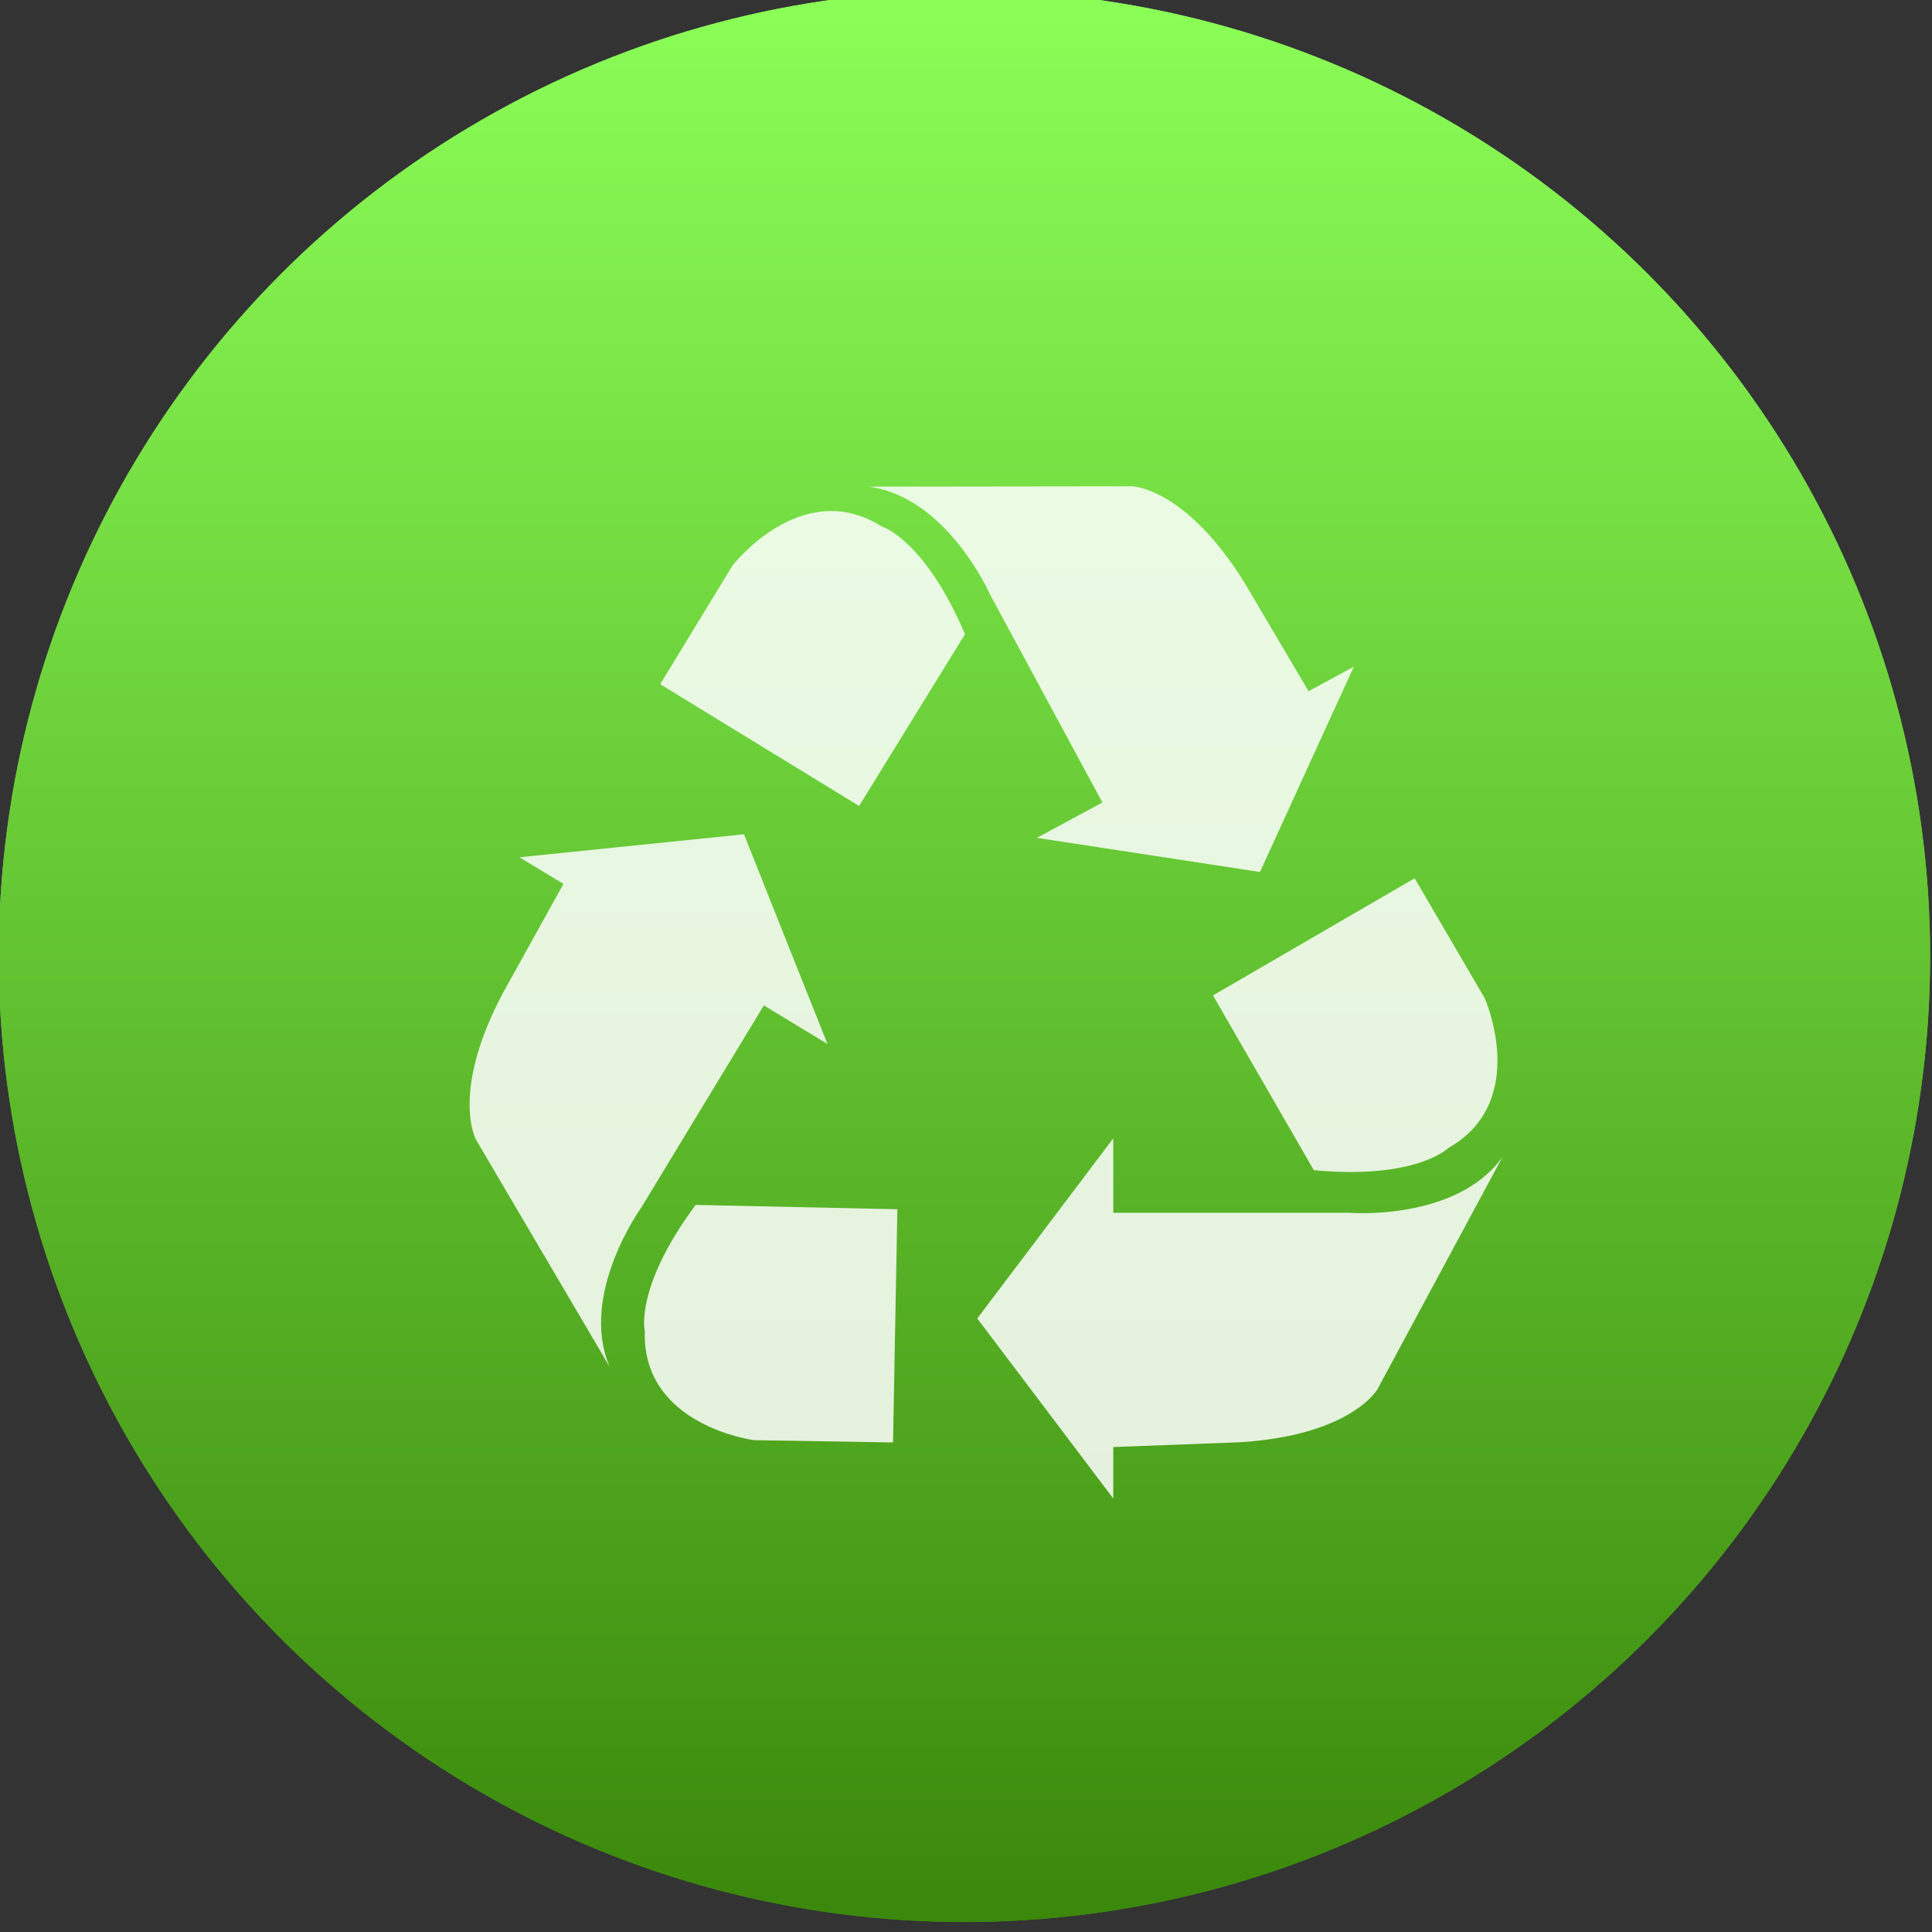 <svg viewBox="0 0 48 48" xmlns="http://www.w3.org/2000/svg">
 <rect x="0" y="0" width="48" height="48" fill="#333333" stroke="none"/>
 <linearGradient id="a" x1="401.18" x2="401.18" y1="549.91" y2="516.93" gradientUnits="userSpaceOnUse">
  <stop stop-color="#317a02" offset="0"/>
  <stop stop-color="#8cff58" offset="1"/>
 </linearGradient>
 <g transform="matrix(1.633 0 0 1.633 -630.17 -844.67)" fill="url(#a)" stroke="url(#a)" stroke-width="1.385">
  <circle cx="400.57" cy="531.8" r="14"/>
  <circle cx="400.57" cy="531.8" r="14"/>
  <circle cx="400.57" cy="531.8" r="0"/>
 </g>
 <g transform="matrix(.052 0 0 .052 11.667 11.827)" fill="#fff" fill-opacity=".85">
  <path d="m420.49 352.01h-112.95v-35.567l-32.487 43.027-32.507 43.02 32.507 43.027 32.487 43.035v-24.616l60.198-2.275c53.211-3.215 65.931-25.188 65.931-25.188l59.783-111.08c-22.037 30.73-72.964 26.622-72.964 26.622z"/>
  <path d="m451.53 192.18-96.347 55.964 48.167 83.509c49.089 4.577 64.209-10.561 64.209-10.561 39.335-22.249 17.459-71.586 17.459-71.586z"/>
  <path d="m66.956 425.68c-14.868-34.753 15.083-76.187 15.083-76.187l58.553-96.576 30.396 18.444-19.966-50.102-19.918-50.093-53.647 5.485-53.645 5.498 21.028 12.737-29.22 52.668c-24.84 47.157-12.608 69.435-12.608 69.435z"/>
  <path d="m83.707 408.62c-1.347 45.192 52.169 52.021 52.169 52.021l66.432 1.099 2.072-111.42-96.383-2.076c-29.375 39.593-24.29 60.38-24.29 60.38z"/>
  <path d="m324.36 181.03 53.285 8.152 22.395-49.049 22.43-49.027-21.639 11.685-30.604-51.862c-28.113-45.297-53.517-46.026-53.517-46.026l-126.14 0.163c37.53 4.774 58.099 51.547 58.099 51.547l53.657 99.358-31.273 16.901z"/>
  <path d="m236.69 75.568c-19.295-45.371-39.812-51.511-39.812-51.511-38.274-24.011-71.256 18.677-71.256 18.677l-34.557 56.725 95.033 58.174z"/>
 </g>
</svg>
